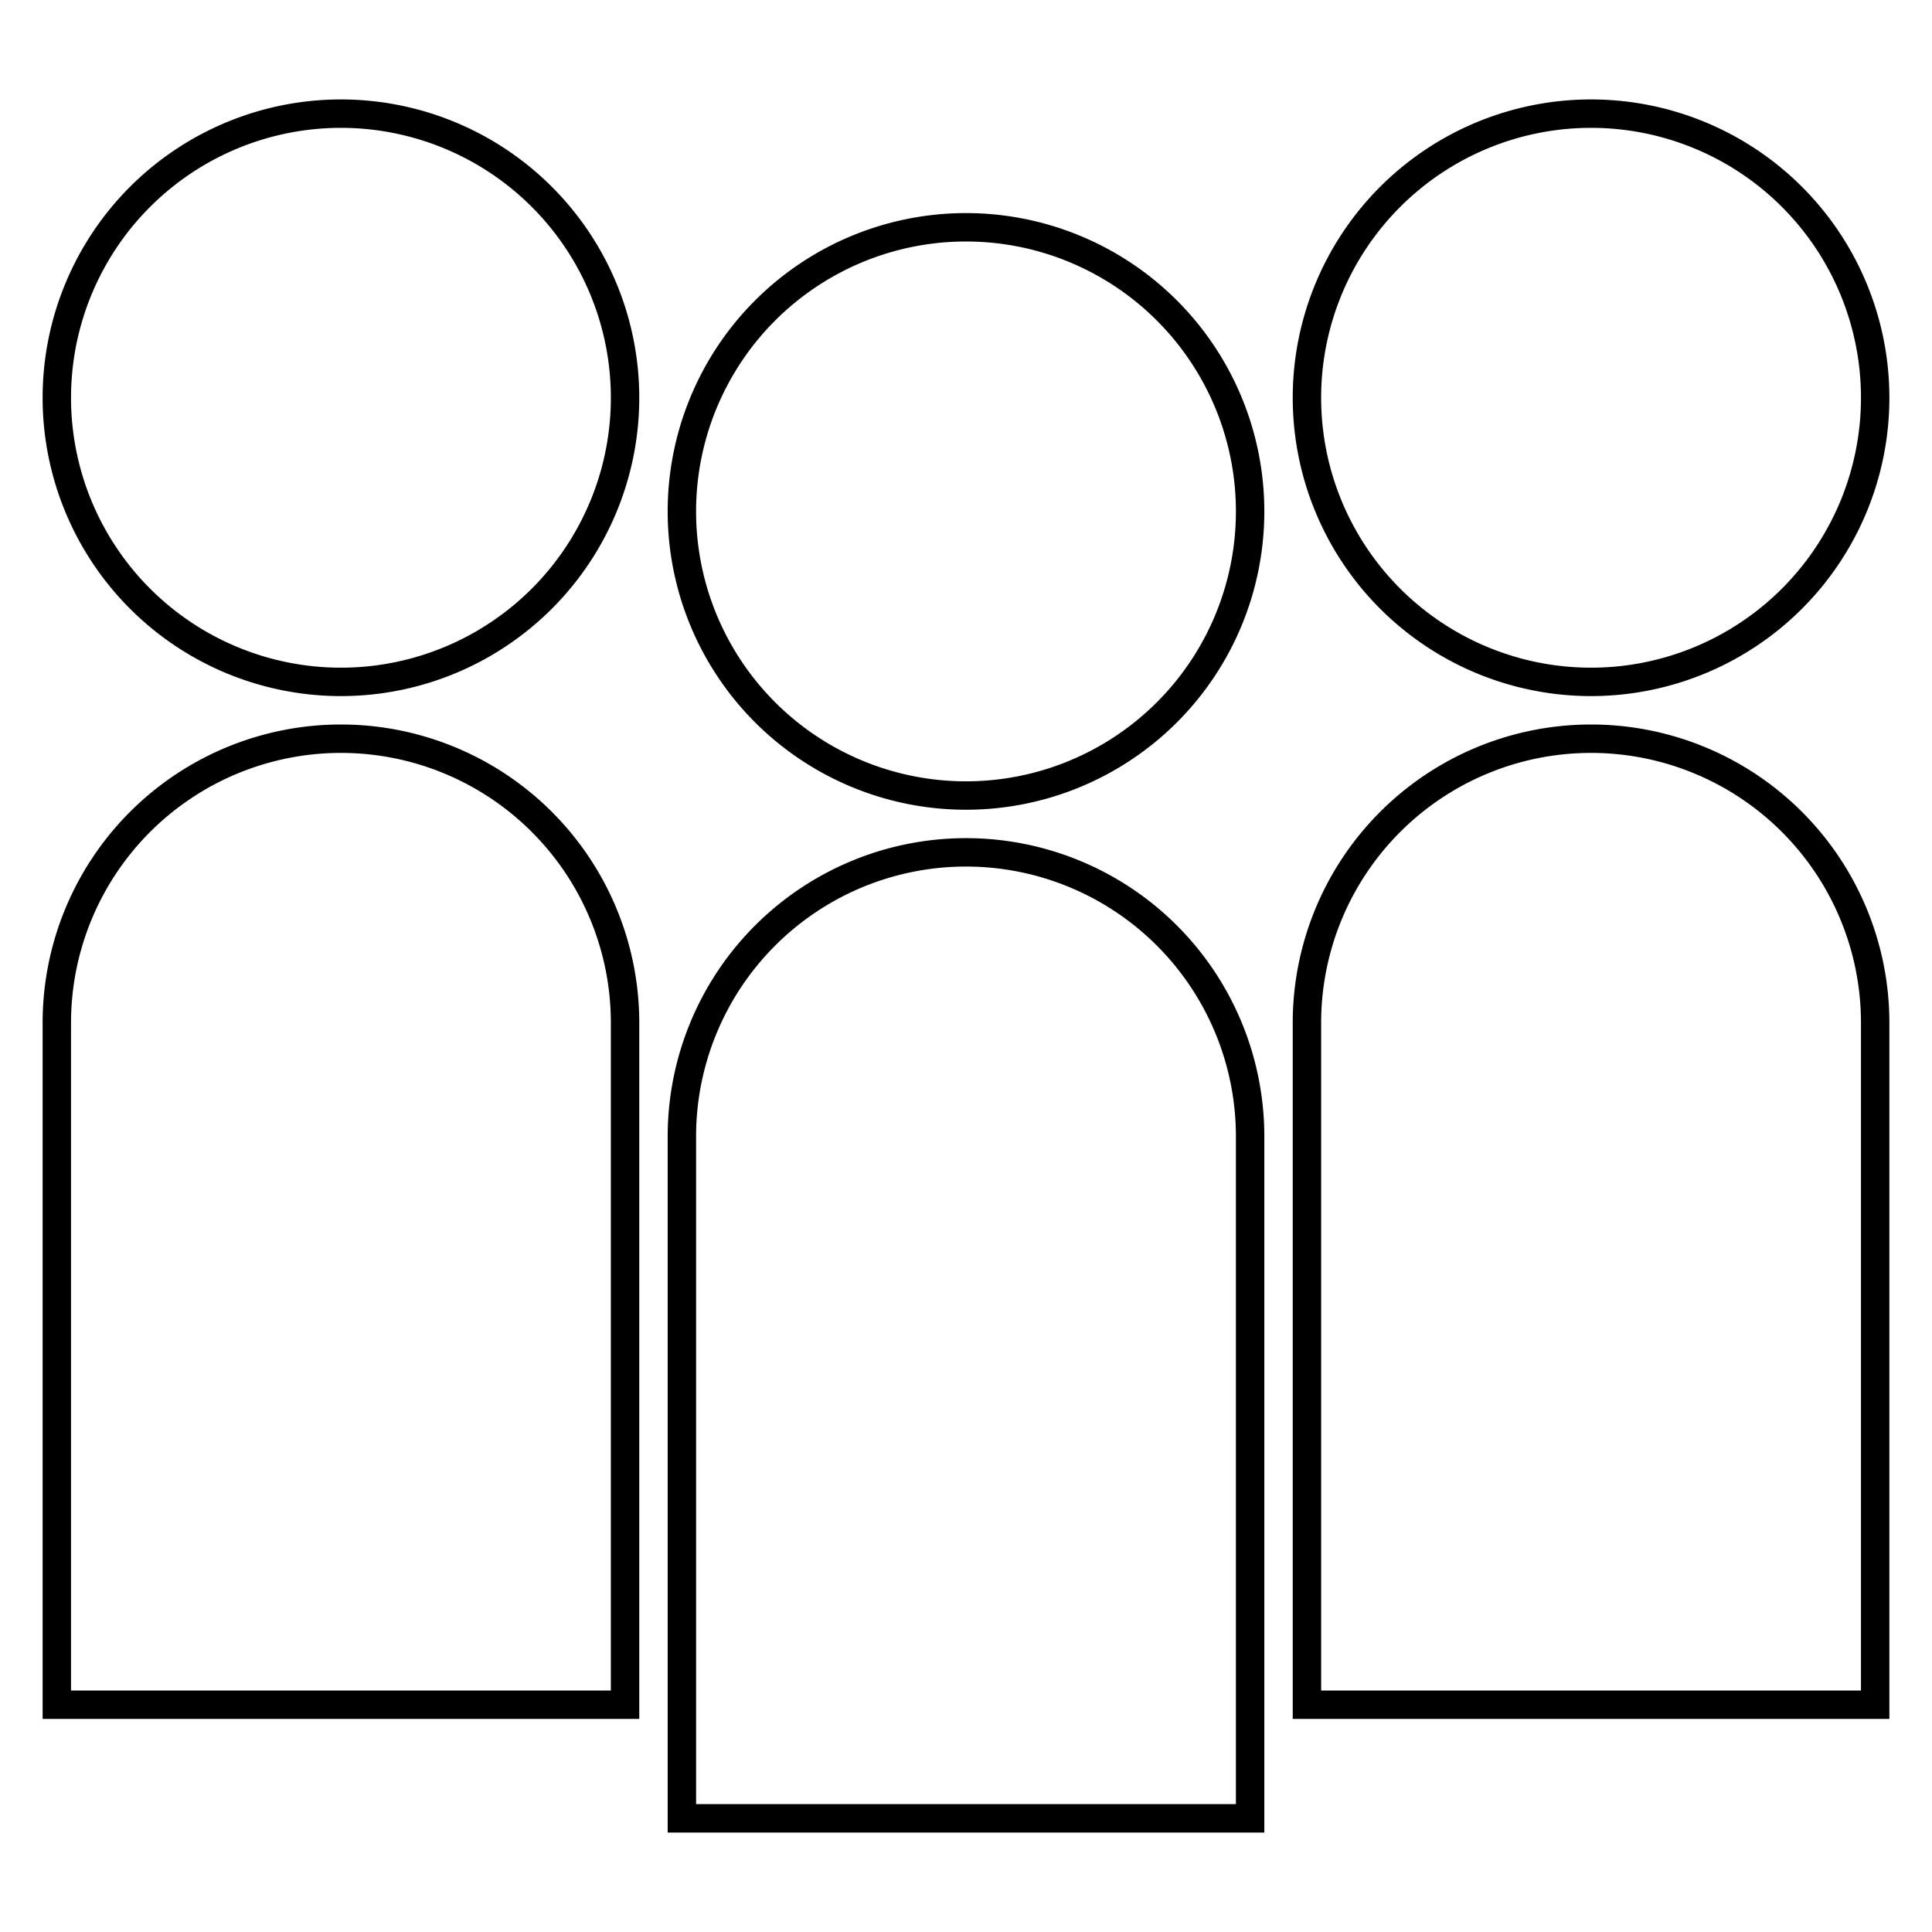 <?xml version="1.0" standalone="no"?>
<!DOCTYPE svg PUBLIC "-//W3C//DTD SVG 1.1//EN"
"http://www.w3.org/Graphics/SVG/1.1/DTD/svg11.dtd">
<svg	xmlns="http://www.w3.org/2000/svg"
	xmlns:xlink="http://www.w3.org/1999/xlink"
	width="1em" height="1em"
	viewBox="0 0 34 34">
<defs>
<path id="u" d="M -5,0 a 5 5 0 0 1 10 0 a 5 5 0 0 1 -10 0 m 0, 11 a 5 5 0 0 1 10 0 v 12 h -10 z"/>
</defs>
<g style="stroke-width:.5; stroke: black; stroke-linecap:butt; stroke-linejoin:miter; fill:none">
<use x="6" y="7" xlink:href="#u"/>
<use x="17" y="9" xlink:href="#u"/>
<use x="28" y="7" xlink:href="#u"/>
</g>
</svg>
